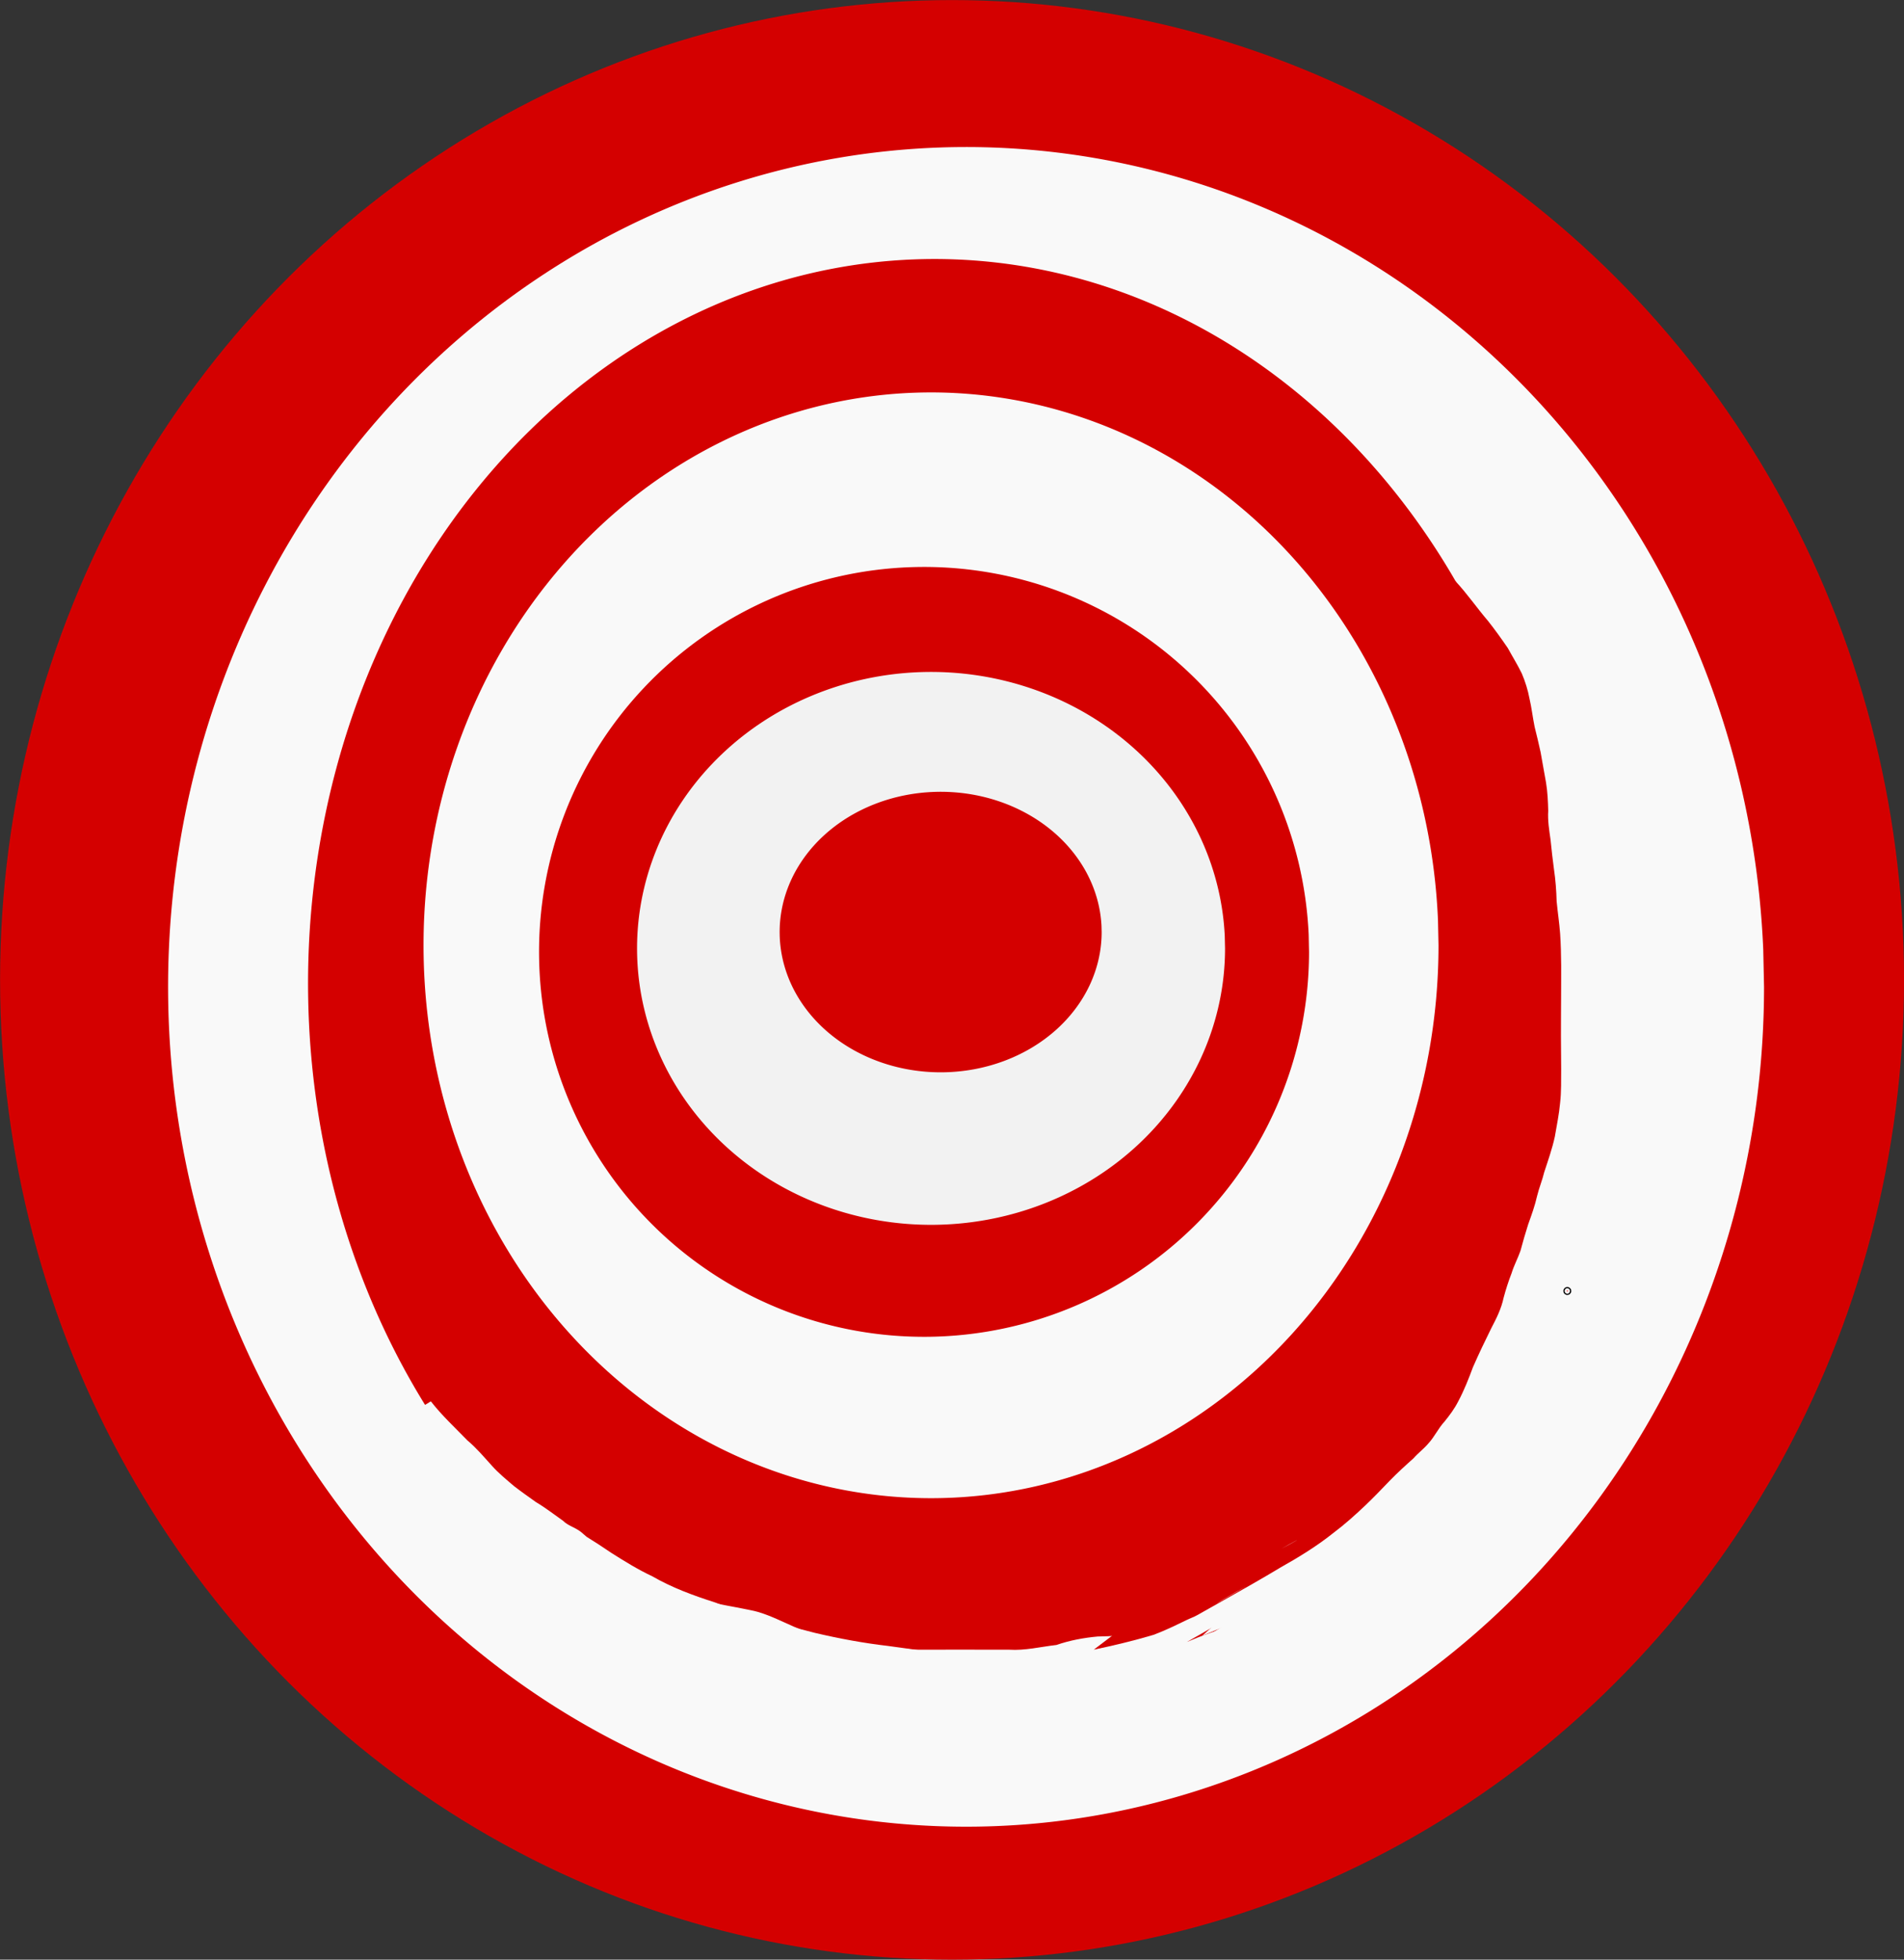 <svg xmlns:inkscape="http://www.inkscape.org/namespaces/inkscape" xmlns:sodipodi="http://sodipodi.sourceforge.net/DTD/sodipodi-0.dtd" xmlns="http://www.w3.org/2000/svg" xmlns:svg="http://www.w3.org/2000/svg" version="1.1" id="svg11782" inkscape:version="1.1 (c68e22c387, 2021-05-23)" sodipodi:docname="Zielscheibe.svg" viewBox="72.7 51.54 73.79 75.96">
  <rect x="72.7" y="51.54" width="73.79" height="75.96" fill="#333333" stroke="none"/>
  <sodipodi:namedview id="namedview11784" pagecolor="#ffffff" bordercolor="#666666" borderopacity="1.0" inkscape:pageshadow="2" inkscape:pageopacity="0.0" inkscape:pagecheckerboard="0" inkscape:document-units="mm" showgrid="false" inkscape:zoom="1.5862247" inkscape:cx="397.48466" inkscape:cy="371.63713" inkscape:window-width="1920" inkscape:window-height="1017" inkscape:window-x="-8" inkscape:window-y="-8" inkscape:window-maximized="1" inkscape:current-layer="layer1"/>
  <defs id="defs11779"/>
  <g inkscape:label="Ebene 1" inkscape:groupmode="layer" id="layer1">
    <ellipse style="fill:#d40000;stroke-width:0.265" id="path11876" cx="109.597" cy="89.522" rx="36.894" ry="37.979"/>
    <ellipse style="fill:#d40000;stroke-width:0.265" id="path11966" ry="19.939" rx="17.226" cy="89.929" cx="113.531"/>
    <path style="fill:#f9f9f9" id="path12009" sodipodi:type="arc" sodipodi:cx="110.13976" sodipodi:cy="89.793747" sodipodi:rx="30.925941" sodipodi:ry="32.553623" sodipodi:start="0" sodipodi:end="6.2384351" sodipodi:open="true" sodipodi:arc-type="arc" d="M 141.066,89.794 A 30.926,32.554 0 0 1 110.486,122.345 30.926,32.554 0 0 1 79.222,90.522 30.926,32.554 0 0 1 109.102,57.258 30.926,32.554 0 0 1 141.035,88.337"/>
    <path style="fill:#d40000" id="path12011" sodipodi:type="arc" sodipodi:cx="108.91898" sodipodi:cy="89.658104" sodipodi:rx="24.279577" sodipodi:ry="28.077501" sodipodi:start="0" sodipodi:end="6.2384351" sodipodi:open="true" sodipodi:arc-type="arc" d="M 133.199,89.658 A 24.28,28.078 0 0 1 109.191,117.734 24.28,28.078 0 0 1 84.645,90.286 24.28,28.078 0 0 1 108.104,61.596 a 24.28,28.078 0 0 1 25.07,26.806"/>
    <path style="fill:#d40000" id="path12040" sodipodi:type="arc" sodipodi:cx="112.03872" sodipodi:cy="89.115547" sodipodi:rx="2.7128019" sodipodi:ry="2.3058815" sodipodi:start="0" sodipodi:end="6.2384351" sodipodi:open="true" sodipodi:arc-type="arc" d="m 114.752,89.116 a 2.713,2.306 0 0 1 -2.682,2.306 2.713,2.306 0 0 1 -2.742,-2.254 2.713,2.306 0 0 1 2.621,-2.356 2.713,2.306 0 0 1 2.801,2.201"/>
    <path style="fill:#f9f9f9" id="path12085" sodipodi:type="arc" sodipodi:cx="108.78199" sodipodi:cy="88.182304" sodipodi:rx="19.667814" sodipodi:ry="21.431135" sodipodi:start="0" sodipodi:end="6.2384351" sodipodi:arc-type="arc" d="M 128.45,88.182 A 19.668,21.431 0 0 1 109.002,109.612 19.668,21.431 0 0 1 89.119,88.662 19.668,21.431 0 0 1 108.122,66.763 a 19.668,21.431 0 0 1 20.308,20.46" sodipodi:open="true"/>
    <path style="fill:#f9f9f9" id="path12093" sodipodi:type="arc" sodipodi:cx="113.39376" sodipodi:cy="91.437668" sodipodi:rx="1.355042" sodipodi:ry="2.4252777" sodipodi:start="0" sodipodi:end="6.2532355" sodipodi:arc-type="slice" d="m 114.749,91.438 a 1.355,2.425 0 0 1 -1.345,2.425 1.355,2.425 0 0 1 -1.365,-2.389 1.355,2.425 0 0 1 1.324,-2.461 1.355,2.425 0 0 1 1.385,2.352 l -1.354,0.073 z"/>
    <path style="fill:#f9f9f9" id="path12095" sodipodi:type="arc" sodipodi:cx="111.63044" sodipodi:cy="87.775391" sodipodi:rx="3.1183634" sodipodi:ry="1.2370051" sodipodi:start="0" sodipodi:end="6.2384351" sodipodi:open="true" sodipodi:arc-type="arc" d="m 114.749,87.775 a 3.118,1.237 0 0 1 -3.083,1.237 3.118,1.237 0 0 1 -3.152,-1.209 3.118,1.237 0 0 1 3.013,-1.264 3.118,1.237 0 0 1 3.22,1.181"/>
    <path style="fill:#d40000" id="path12143" sodipodi:type="arc" sodipodi:cx="108.51208" sodipodi:cy="88.43734" sodipodi:rx="14.920411" sodipodi:ry="14.92041" sodipodi:start="0" sodipodi:end="6.2384351" sodipodi:open="true" sodipodi:arc-type="arc" d="M 123.432,88.437 A 14.92,14.92 0 0 1 108.679,103.357 14.92,14.92 0 0 1 93.595,88.771 14.92,14.92 0 0 1 108.011,73.525 14.92,14.92 0 0 1 123.418,87.77"/>
    <path style="fill:#f2f2f2" id="path12189" sodipodi:type="arc" sodipodi:cx="108.78336" sodipodi:cy="88.301704" sodipodi:rx="11.393768" sodipodi:ry="10.715568" sodipodi:start="0" sodipodi:end="6.2384351" sodipodi:open="true" sodipodi:arc-type="arc" d="M 120.177,88.302 A 11.394,10.716 0 0 1 108.911,99.017 11.394,10.716 0 0 1 97.392,88.541 11.394,10.716 0 0 1 108.401,77.592 11.394,10.716 0 0 1 120.166,87.822"/>
    <path style="fill:#d40000" id="path12213" sodipodi:type="arc" sodipodi:cx="108.91832" sodipodi:cy="87.631622" sodipodi:rx="4.4754424" sodipodi:ry="3.8060434" sodipodi:start="0" sodipodi:end="6.2384351" sodipodi:open="true" sodipodi:arc-type="arc" d="m 113.394,87.632 a 4.475,3.806 0 0 1 -4.425,3.806 4.475,3.806 0 0 1 -4.524,-3.721 4.475,3.806 0 0 1 4.324,-3.889 4.475,3.806 0 0 1 4.621,3.634"/>
    <path style="fill:#f9f9f9;stroke-width:0.265" id="path12283" d="m 93.135,114.882 c 1.698,0.448 3.401,0.877 5.12,1.236 1.502,0.328 2.89,1.029 4.322,1.573 0.996,0.394 2.051,0.565 3.112,0.644 0.715,0.043 1.433,0.033 2.149,0.03 0.728,-0.01 1.456,-0.009 2.185,-0.009 0.626,0.004 1.247,0.026 1.865,-0.078 0.707,-0.143 1.378,-0.413 2.036,-0.7 0.502,-0.228 0.982,-0.501 1.476,-0.747 0.488,-0.194 0.972,-0.389 1.439,-0.63 1.672,-0.869 3.262,-1.827 4.902,-2.784 0.581,-0.341 1.101,-0.766 1.677,-1.117 1.166,-0.73 2.932,-1.753 -2.629,1.514 -0.577,0.339 0.548,-0.281 0.655,-0.335 2.089,-0.622 3.214,-1.728 4.682,-2.915 0.277,-0.211 0.623,-0.381 0.851,-0.652 0.168,-0.249 0.081,-0.142 0.252,-0.329 -5.102,2.362 -2.719,0.867 -4.117,3.071 -0.285,0.326 -0.53,0.69 -0.875,0.959 -0.19,0.148 -0.402,0.265 -0.594,0.409 -0.465,0.389 -1.013,0.648 -1.52,0.975 10.564,-6.148 -8.499,4.954 1.906,-1.084 -0.56,0.317 -1.166,0.529 -1.774,0.734 -0.791,0.18 -1.516,0.535 -2.265,0.83 -0.092,0.03 -0.184,0.06 -0.276,0.091 0,0 -3.138,2.415 -3.138,2.415 v 0 c 0.098,-0.024 0.197,-0.047 0.295,-0.071 0.771,-0.251 1.465,-0.695 2.269,-0.851 0.617,-0.184 1.227,-0.382 1.809,-0.66 1.216,-0.702 2.433,-1.402 3.648,-2.105 3.356,-1.943 -10.479,5.99 1.222,-0.731 0.515,-0.308 1.031,-0.619 1.495,-1.002 0.561,-0.42 1.049,-0.909 1.415,-1.511 0.205,-0.357 0.348,-0.691 0.408,-1.102 0.233,-1.599 -0.909,0.1 -3.573,1.179 -0.31,0.371 -0.744,0.605 -1.113,0.911 -0.222,0.18 -0.432,0.383 -0.665,0.548 -0.07,0.05 -0.295,0.18 -0.22,0.137 3.085,-1.763 4.206,-2.498 2.991,-1.707 -0.247,0.087 -0.444,0.198 -0.671,0.326 -1.393,0.792 -2.824,1.506 -4.158,2.39 -0.554,0.377 -1.094,0.774 -1.674,1.11 1.028,-0.592 2.053,-1.191 3.085,-1.776 0.085,-0.048 -0.155,0.122 -0.242,0.167 -0.318,0.165 -0.678,0.263 -0.978,0.469 -0.443,0.28 -0.912,0.511 -1.417,0.659 -0.515,0.216 -0.99,0.499 -1.487,0.749 -0.632,0.322 -1.298,0.592 -1.984,0.773 -0.598,0.166 -1.193,0.159 -1.811,0.143 -0.729,0.003 -1.457,0.008 -2.186,0.007 -0.715,0.007 -1.43,0.018 -2.145,-2.6e-4 -1.046,-0.045 -2.091,-0.166 -3.082,-0.526 -0.779,-0.276 -1.545,-0.571 -2.304,-0.899 -0.454,-0.197 -0.934,-0.441 -1.413,-0.583 -0.21,-0.062 -0.428,-0.094 -0.642,-0.141 -1.709,-0.315 -3.406,-0.704 -5.06,-1.244 0,0 -3.256,2.236 -3.256,2.236 z"/>
    <path style="fill:#f9f9f9;stroke-width:0.265" id="path12287" d="m 88.743,111.861 c 0.747,0.077 1.458,0.273 2.096,0.671 0.377,0.244 0.749,0.491 1.103,0.768 0.284,0.263 0.565,0.519 0.878,0.745 0.334,0.251 0.675,0.491 1.015,0.733 0.398,0.271 0.79,0.557 1.206,0.8 0.854,0.328 1.742,0.571 2.608,0.871 0.905,0.305 1.823,0.569 2.735,0.853 0.554,0.111 1.101,0.252 1.652,0.373 0.517,0.105 1.045,0.123 1.571,0.135 0.541,0.008 1.083,0.006 1.624,0.005 0.543,-0.001 1.086,-0.002 1.628,-0.002 0.584,7.9e-4 1.169,-0.002 1.753,-0.002 0.627,0.043 1.241,-0.06 1.86,-0.144 0.534,-0.089 1.052,-0.245 1.588,-0.325 0.544,-0.066 1.092,-0.051 1.634,-0.129 0.572,-0.088 1.147,-0.131 1.706,-0.287 1.674,-0.733 3.221,-1.753 4.792,-2.661 1.227,-0.93 3.892,-2.378 -1.96,1.026 1.785,-0.798 3.246,-1.781 4.733,-2.919 0.453,-0.31 0.922,-0.613 1.343,-0.968 0.267,-0.255 0.622,-0.404 0.888,-0.658 0.225,-0.259 0.107,-0.141 0.351,-0.357 0.413,-0.335 0.778,-0.727 1.199,-1.05 0.358,-0.348 0.757,-0.645 1.079,-1.029 0.385,-0.461 0.761,-0.925 1.133,-1.397 0.414,-0.453 0.743,-0.978 1.179,-1.409 0.221,-0.375 0.385,-0.556 0.731,-0.809 0,0 -3.681,1.487 -3.681,1.487 v 0 c -0.273,0.258 -0.449,0.583 -0.705,0.857 -0.388,0.476 -0.772,0.955 -1.161,1.43 -0.372,0.468 -0.75,0.933 -1.157,1.371 -0.357,0.336 -0.721,0.663 -1.092,0.985 -0.394,0.362 -0.807,0.701 -1.196,1.068 -0.382,0.366 -0.833,0.647 -1.243,0.981 -0.45,0.322 -0.899,0.646 -1.351,0.965 -1.239,0.917 -3.728,2.497 2.037,-1.026 -1.652,0.947 -3.275,1.811 -4.824,2.878 5.867,-3.374 3.403,-1.887 2.019,-1.225 -0.5,0.301 -1.09,0.287 -1.653,0.373 -0.54,0.087 -1.072,0.131 -1.621,0.136 -0.545,0.05 -1.079,0.149 -1.597,0.328 -0.611,0.07 -1.211,0.222 -1.829,0.183 -0.583,-7e-5 -1.165,-0.003 -1.748,-0.002 -0.543,1.4e-4 -1.086,2.6e-4 -1.629,0.001 -0.54,10e-4 -1.079,0.003 -1.619,5.3e-4 -0.51,-0.005 -1.022,-0.008 -1.529,-0.079 -0.552,-0.094 -1.081,-0.278 -1.639,-0.339 -0.927,-0.253 -1.849,-0.53 -2.769,-0.807 -0.838,-0.291 -1.663,-0.626 -2.519,-0.856 -0.42,-0.2 -0.777,-0.505 -1.172,-0.749 -0.326,-0.258 -0.684,-0.477 -1.01,-0.734 -0.302,-0.24 -0.621,-0.452 -0.88,-0.746 -0.37,-0.27 -0.726,-0.557 -1.128,-0.782 -0.662,-0.461 -1.41,-0.69 -2.201,-0.827 0,0 -3.229,2.292 -3.229,2.292 z"/>
    <path style="fill:#f9f9f9;stroke-width:0.265" id="path12289" d="m 126.53,113.937 c -1.128,0.411 -2.183,1.011 -3.344,1.327 -0.743,0.15 -0.651,-0.481 -0.54,-1.006 0.231,-0.676 0.062,-1.12 -0.722,-0.973 0,0 -3.122,2.449 -3.122,2.449 v 0 c 0.063,-0.041 0.123,-0.086 0.188,-0.122 0.054,-0.03 0.127,-0.033 0.168,-0.078 0.034,-0.037 0.013,-0.101 0.035,-0.147 0.006,-0.012 -0.098,0.629 -0.095,0.62 -0.04,0.547 -0.031,1.38 0.604,1.623 0.109,0.042 0.233,0.014 0.35,0.021 1.192,-0.224 2.241,-0.862 3.368,-1.284 0,0 3.111,-2.431 3.111,-2.431 z"/>
    <path style="fill:#f9f9f9;stroke-width:0.265" id="path12291" d="m 128.977,107.513 c 0.085,-0.117 0.166,-0.238 0.256,-0.351 0.412,-0.517 0.207,-0.19 0.594,-0.723 0.249,-0.344 0.448,-0.717 0.691,-1.066 0.371,-0.531 0.586,-1.138 0.84,-1.726 0.102,-0.559 0.44,-0.957 0.739,-1.415 0.233,-0.472 0.573,-0.879 0.846,-1.328 0.233,-0.469 0.541,-0.889 0.729,-1.382 0.259,-0.432 0.332,-0.939 0.629,-1.353 0.226,-0.42 0.385,-0.883 0.507,-1.345 0.104,-0.554 0.251,-1.087 0.326,-1.647 0.123,-0.623 0.365,-1.208 0.506,-1.827 0.087,-0.614 0.224,-1.218 0.312,-1.833 0.051,-0.567 0.083,-1.123 0.191,-1.681 0.119,-0.61 0.141,-1.232 0.163,-1.852 0.017,-0.584 0.017,-1.168 0.017,-1.752 -2.6e-4,-0.544 -0.001,-1.089 -0.001,-1.633 -0.001,-0.65 -0.006,-1.3 -0.005,-1.95 0.002,-0.613 0.003,-1.225 0.004,-1.838 5.3e-4,-0.546 7.9e-4,-1.092 7.9e-4,-1.638 -0.003,-0.607 -0.003,-1.214 -0.002,-1.821 0,0 -3.527,1.797 -3.527,1.797 v 0 c 7.9e-4,0.608 5.3e-4,1.215 -0.002,1.823 3e-5,0.546 6e-5,1.092 8e-4,1.637 7.9e-4,0.611 0.002,1.223 0.004,1.834 0.001,0.652 -0.004,1.304 -0.005,1.956 5.3e-4,0.544 0.001,1.088 0.002,1.633 7e-5,0.578 7.9e-4,1.157 -0.019,1.735 -0.026,0.605 -0.068,1.21 -0.195,1.803 -0.101,0.56 -0.091,1.128 -0.179,1.69 -0.096,0.603 -0.218,1.202 -0.33,1.801 -0.164,0.619 -0.394,1.221 -0.487,1.857 -0.093,0.54 -0.239,1.068 -0.358,1.602 -0.146,0.436 -0.302,0.872 -0.549,1.262 -0.215,0.459 -0.372,0.942 -0.607,1.392 -0.227,0.454 -0.506,0.879 -0.753,1.322 -0.297,0.432 -0.579,0.872 -0.848,1.322 -0.319,0.462 -0.536,0.95 -0.705,1.485 -0.232,0.577 -0.504,1.136 -0.858,1.65 -0.475,0.739 -0.985,1.446 -1.572,2.102 0,0 3.646,-1.543 3.646,-1.543 z"/>
    <path style="fill:#f9f9f9;stroke-width:0.265" id="path12293" d="m 120.785,113.731 c -0.555,0.328 -1.006,0.79 -1.488,1.21 0,0 3.648,-1.483 3.648,-1.483 v 0 c 0.481,-0.424 0.969,-0.841 1.53,-1.158 0,0 -3.69,1.431 -3.69,1.431 z"/>
    <path style="fill:#f9f9f9;stroke-width:0.265" id="path12295" d="m 86.023,107.926 c 0.484,0.491 0.961,0.989 1.427,1.498 0.323,0.31 0.627,0.639 0.929,0.97 0.273,0.305 0.572,0.584 0.884,0.848 0.28,0.233 0.574,0.445 0.875,0.649 0.351,0.234 0.704,0.464 1.044,0.713 0.283,0.229 0.614,0.383 0.893,0.615 0.32,0.234 0.667,0.428 0.998,0.647 0.526,0.339 1.071,0.647 1.626,0.934 0.808,0.397 1.629,0.761 2.48,1.053 0.516,0.209 1.035,0.406 1.571,0.559 0.774,0.23 1.55,0.44 2.337,0.624 0.938,0.238 1.887,0.427 2.846,0.554 0.832,0.12 1.665,0.23 2.497,0.346 0.941,0.14 1.897,0.112 2.846,0.125 0.823,0.002 1.646,0.026 2.469,0.023 0.591,-0.004 1.181,1.3e-4 1.772,0.004 0.44,0.004 0.88,10e-4 1.32,-5.3e-4 0.584,-0.003 1.154,-0.093 1.714,-0.254 1.779,-0.583 3.214,-1.635 4.873,-2.594 0.314,-0.242 0.641,-0.454 0.979,-0.662 0.266,-0.21 0.13,-0.111 0.406,-0.296 0,0 -3.672,1.443 -3.672,1.443 v 0 c -0.269,0.191 -0.132,0.098 -0.413,0.279 -0.335,0.211 -0.644,0.46 -0.987,0.659 1.066,-0.614 2.133,-1.226 3.199,-1.841 0.066,-0.038 -0.134,0.073 -0.2,0.111 -0.222,0.131 -0.218,0.153 -0.465,0.257 -0.204,0.086 -0.422,0.137 -0.622,0.233 -0.522,0.21 -1.057,0.306 -1.618,0.345 -0.44,-0.002 -0.879,-0.004 -1.319,-2.5e-4 -0.596,0.004 -1.192,0.009 -1.788,0.007 -0.837,-0.001 -1.674,0.024 -2.511,0.014 -0.929,-0.006 -1.861,-0.009 -2.785,-0.113 -0.84,-0.099 -1.676,-0.223 -2.514,-0.335 -0.954,-0.111 -1.9,-0.287 -2.834,-0.507 -0.766,-0.197 -1.532,-0.393 -2.278,-0.66 -0.543,-0.123 -1.067,-0.312 -1.584,-0.517 -0.842,-0.269 -1.67,-0.572 -2.439,-1.016 -0.551,-0.258 -1.065,-0.577 -1.579,-0.902 -0.316,-0.216 -0.636,-0.425 -0.962,-0.626 -0.086,-0.068 -0.163,-0.147 -0.251,-0.212 -0.211,-0.157 -0.48,-0.224 -0.67,-0.414 -0.346,-0.243 -0.679,-0.505 -1.044,-0.72 -0.286,-0.204 -0.573,-0.406 -0.85,-0.62 -0.299,-0.256 -0.605,-0.504 -0.866,-0.799 -0.303,-0.334 -0.593,-0.681 -0.941,-0.972 -0.482,-0.497 -0.992,-0.969 -1.418,-1.516 0,0 -3.373,2.067 -3.373,2.067 z"/>
    <circle id="path12330" style="fill:#ff0000;stroke:#000000;stroke-width:0.265" cx="133.441" cy="101.582" r="0.022"/>
    <path style="fill:#d40000;stroke-width:0.265" id="path12369" d="m 125.712,76.084 c 0.491,0.457 0.862,1.018 1.27,1.545 0.251,0.343 0.509,0.68 0.747,1.032 0.164,0.314 0.354,0.616 0.499,0.939 0.114,0.283 0.202,0.567 0.245,0.87 0.114,0.365 0.122,0.752 0.212,1.121 0.075,0.327 0.166,0.649 0.235,0.977 0.052,0.388 0.145,0.768 0.2,1.156 0.045,0.348 0.051,0.699 0.054,1.049 -0.02,0.391 0.065,0.774 0.114,1.16 0.015,0.389 0.089,0.768 0.143,1.152 0.054,0.397 0.066,0.797 0.076,1.196 0.071,0.422 0.121,0.847 0.149,1.274 0.021,0.4 0.02,0.801 0.02,1.202 -5.3e-4,0.407 0.004,0.814 0.003,1.221 -0.001,0.509 0.008,1.017 0.005,1.526 -0.004,0.423 -0.007,0.845 -0.009,1.268 0.022,0.426 0.002,0.844 -0.054,1.265 -0.04,0.438 -0.148,0.863 -0.214,1.297 -0.129,0.45 -0.304,0.884 -0.437,1.333 -0.099,0.324 -0.22,0.628 -0.267,0.967 -0.122,0.348 -0.244,0.696 -0.364,1.045 -0.111,0.336 -0.151,0.706 -0.31,1.023 -0.019,0.046 -0.034,0.094 -0.056,0.138 -0.112,0.227 -0.041,0.018 -0.138,0.27 -0.058,0.151 -0.078,0.298 -0.155,0.442 -0.091,0.341 -0.212,0.669 -0.278,1.017 -0.123,0.375 -0.315,0.719 -0.503,1.065 -0.23,0.512 -0.467,1.021 -0.678,1.542 -0.152,0.455 -0.359,0.888 -0.626,1.285 -0.143,0.276 -0.361,0.497 -0.559,0.735 -0.16,0.191 -0.238,0.449 -0.416,0.625 -0.451,0.445 0.195,-0.259 -0.226,0.209 -0.235,0.137 -0.37,0.384 -0.589,0.538 -0.314,0.28 -0.594,0.597 -0.907,0.879 -0.274,0.338 -0.594,0.631 -0.915,0.924 -0.376,0.407 -0.846,0.701 -1.268,1.052 -0.062,0.045 -0.124,0.089 -0.185,0.136 -0.416,0.314 0.059,-0.018 -0.391,0.249 -0.065,0.038 -0.251,0.165 -0.186,0.127 1.064,-0.612 4.245,-2.465 3.182,-1.851 -1.194,0.69 -2.384,1.386 -3.576,2.079 -0.065,0.039 -0.131,0.078 -0.196,0.118 -0.063,0.042 -0.124,0.087 -0.189,0.127 -0.061,0.037 -0.251,0.139 -0.189,0.103 5.638,-3.272 3.998,-2.217 2.783,-1.638 -0.419,0.209 -0.842,0.41 -1.27,0.598 -0.748,0.29 -1.531,0.485 -2.312,0.661 0,0 -3.097,2.353 -3.097,2.353 v 0 c 0.776,-0.162 1.546,-0.346 2.307,-0.572 0.442,-0.163 0.864,-0.37 1.287,-0.575 0.135,-0.068 0.28,-0.114 0.411,-0.189 1.398,-0.792 2.798,-1.553 4.147,-2.416 -1.06,0.609 -4.232,2.454 -3.181,1.828 1.446,-0.861 3.006,-1.55 4.322,-2.606 0.44,-0.331 0.849,-0.698 1.248,-1.078 0.319,-0.302 0.619,-0.621 0.924,-0.936 0.296,-0.305 0.61,-0.592 0.927,-0.874 0.179,-0.204 0.397,-0.365 0.572,-0.571 0.241,-0.259 0.386,-0.59 0.628,-0.851 0.202,-0.249 0.391,-0.502 0.536,-0.79 0.226,-0.424 0.401,-0.87 0.568,-1.32 0.224,-0.512 0.466,-1.017 0.714,-1.518 0.196,-0.372 0.386,-0.754 0.473,-1.169 0.086,-0.325 0.19,-0.647 0.312,-0.961 0.091,-0.297 0.238,-0.567 0.341,-0.859 0.093,-0.344 0.19,-0.687 0.299,-1.026 0.13,-0.363 0.263,-0.728 0.347,-1.104 0.075,-0.311 0.201,-0.607 0.275,-0.919 0.15,-0.457 0.311,-0.913 0.413,-1.384 0.073,-0.435 0.165,-0.868 0.204,-1.308 0.05,-0.436 0.036,-0.874 0.041,-1.313 -0.002,-0.419 -0.006,-0.839 -0.009,-1.258 -0.003,-0.511 0.006,-1.021 0.006,-1.532 -7.9e-4,-0.409 0.006,-0.818 0.003,-1.226 -0.004,-0.407 -0.013,-0.814 -0.04,-1.22 -0.031,-0.422 -0.096,-0.84 -0.136,-1.261 -0.011,-0.413 -0.042,-0.825 -0.102,-1.233 -0.054,-0.384 -0.094,-0.769 -0.134,-1.155 -0.053,-0.372 -0.114,-0.742 -0.09,-1.12 -0.009,-0.366 -0.026,-0.732 -0.085,-1.094 -0.066,-0.394 -0.145,-0.785 -0.21,-1.178 -0.074,-0.328 -0.148,-0.657 -0.232,-0.983 -0.075,-0.365 -0.115,-0.737 -0.2,-1.1 -0.062,-0.333 -0.164,-0.653 -0.295,-0.965 -0.163,-0.338 -0.364,-0.657 -0.543,-0.987 -0.246,-0.36 -0.5,-0.715 -0.771,-1.057 -0.431,-0.504 -0.808,-1.054 -1.261,-1.54 0,0 -3.393,2.022 -3.393,2.022 z"/>
    <path style="fill:#d40000" id="path12397" sodipodi:type="arc" sodipodi:cx="109.15569" sodipodi:cy="87.669197" sodipodi:rx="6.2396803" sodipodi:ry="5.4364738" sodipodi:start="0" sodipodi:end="6.2384351" sodipodi:open="true" sodipodi:arc-type="arc" d="m 115.395,87.669 a 6.24,5.436 0 0 1 -6.17,5.436 6.24,5.436 0 0 1 -6.308,-5.315 6.24,5.436 0 0 1 6.029,-5.555 6.24,5.436 0 0 1 6.443,5.19"/>
  </g>
</svg>